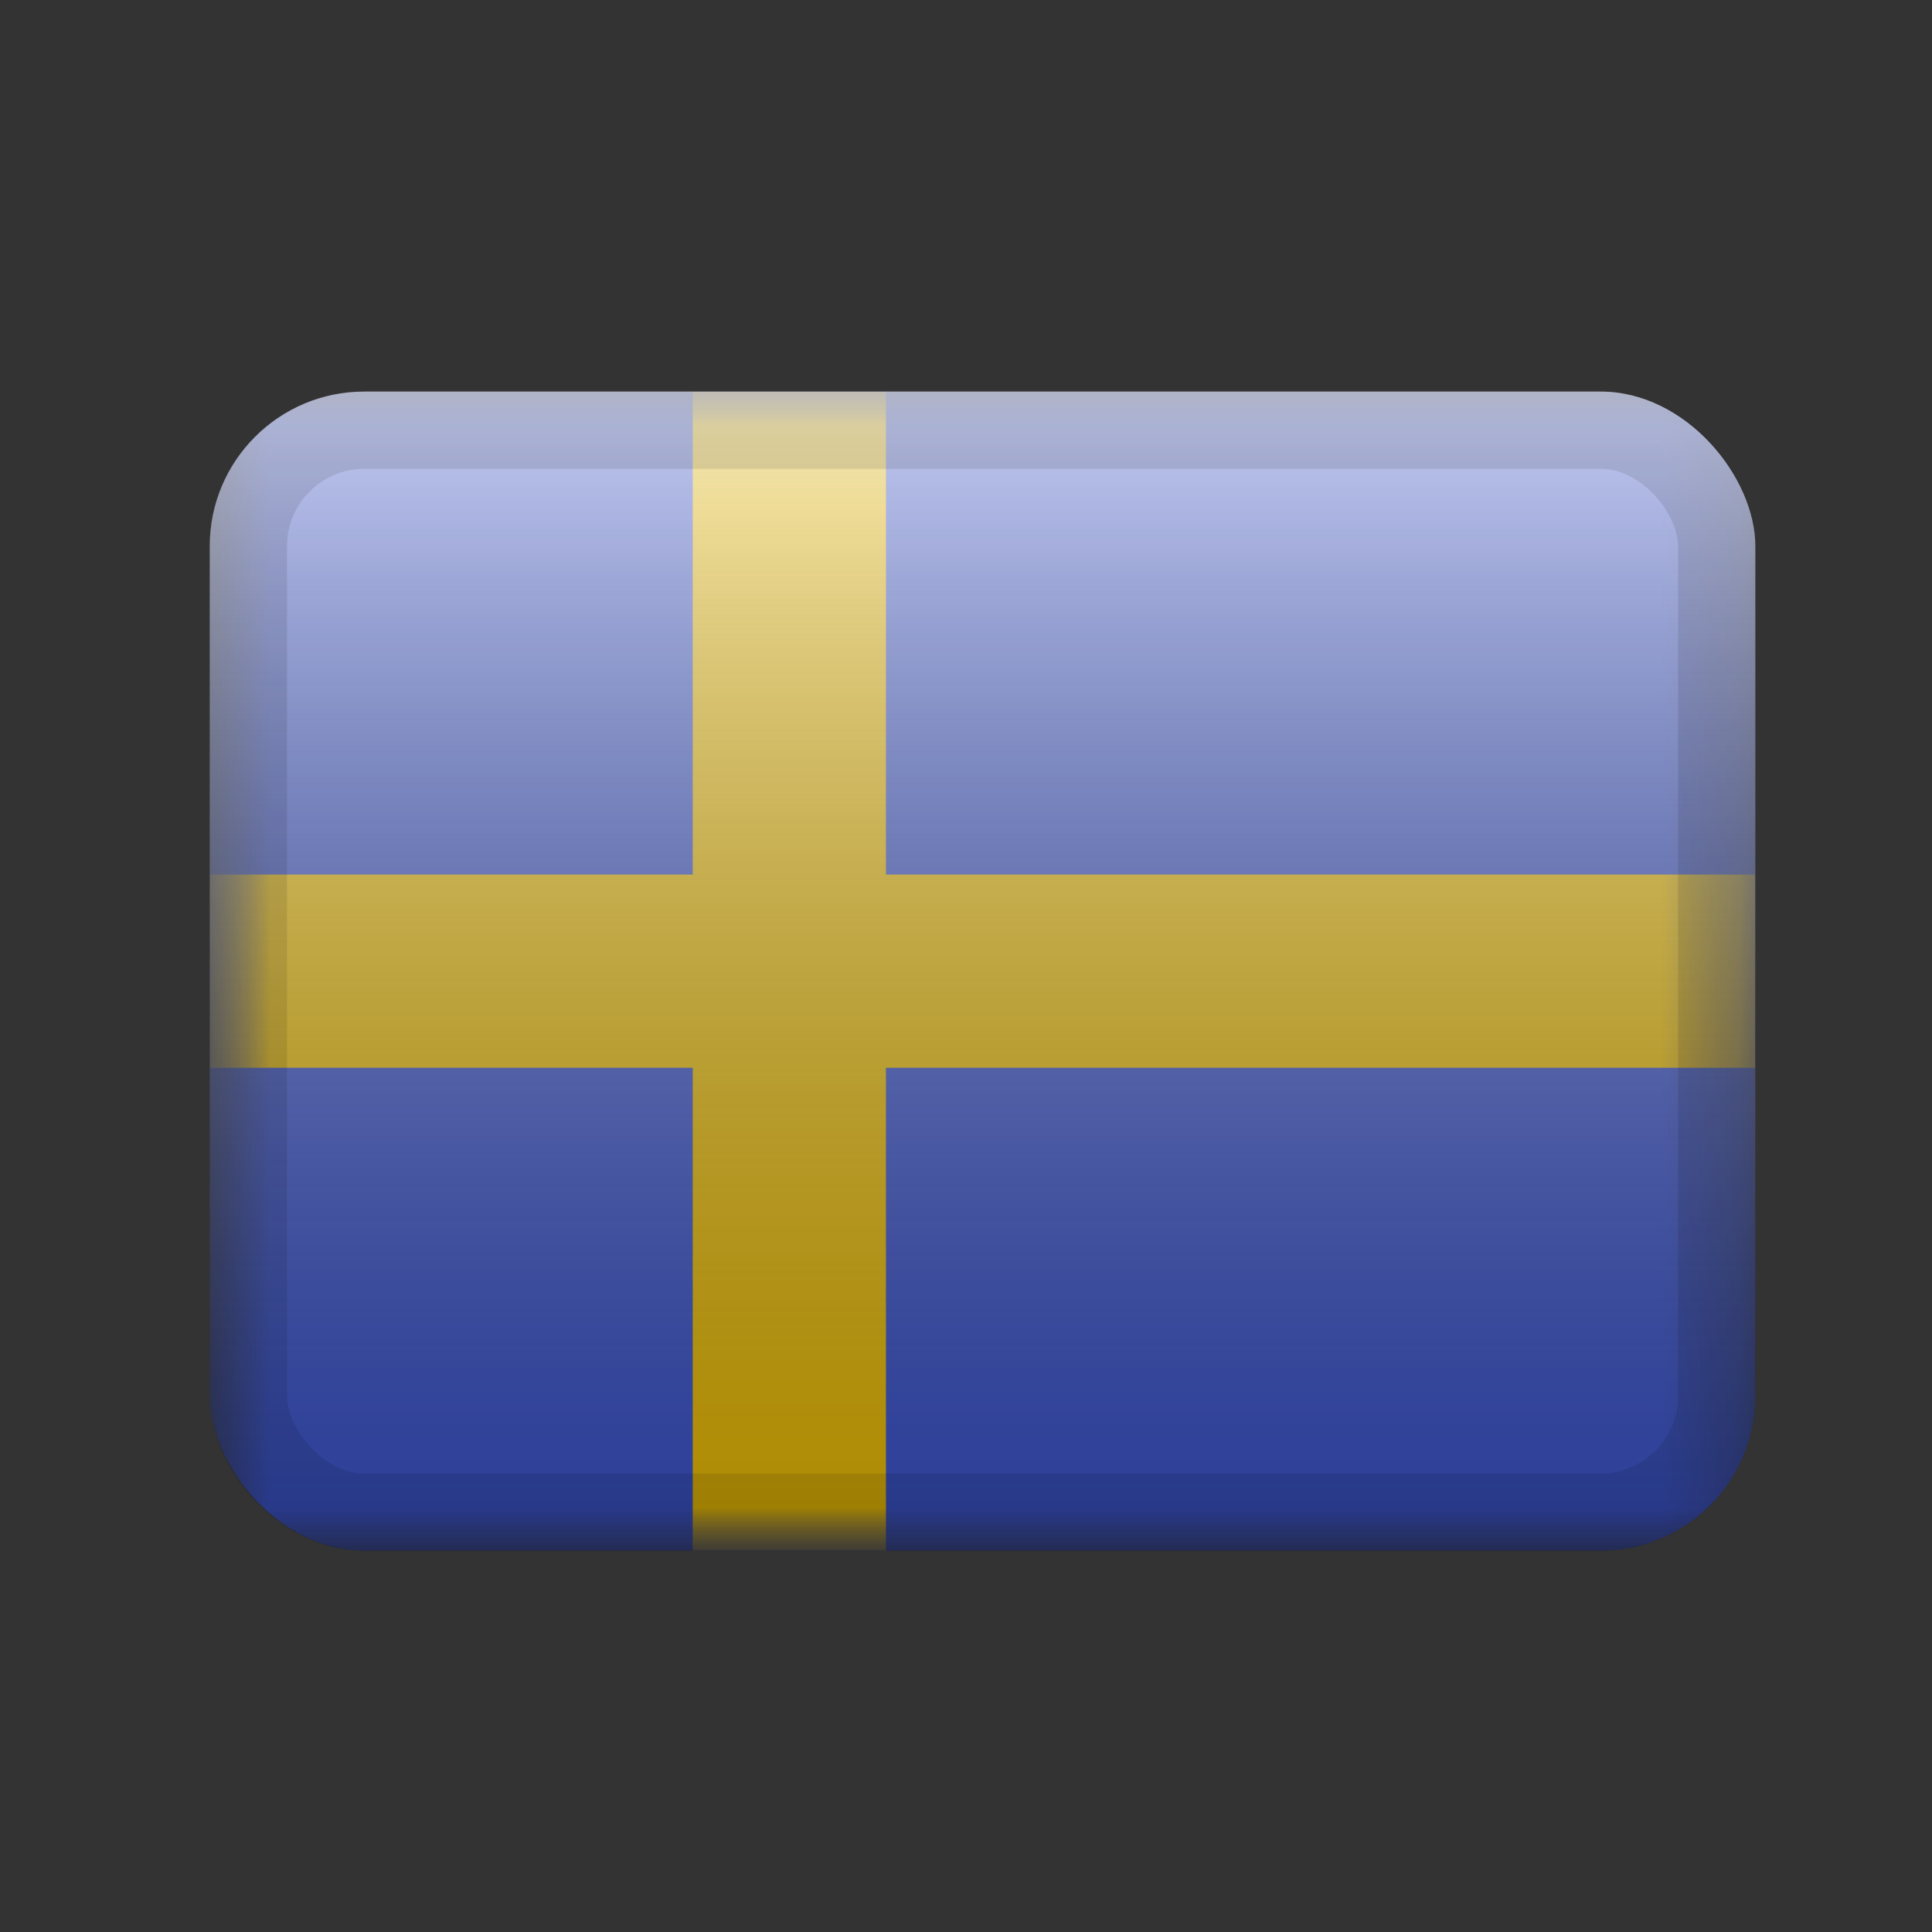 <svg width="25" height="25" viewBox="0 0 25 25" fill="none" xmlns="http://www.w3.org/2000/svg">
<rect x="0" y="0" width="25" height="25" fill="#333333" stroke="none"/>
<g clip-path="url(#clip0_606_868)">
<mask id="mask0_606_868" style="mask-type:luminance" maskUnits="userSpaceOnUse" x="2" y="5" width="21" height="16">
<rect x="2.714" y="5.067" width="20" height="15" fill="white"/>
</mask>
<g mask="url(#mask0_606_868)">
<path fill-rule="evenodd" clip-rule="evenodd" d="M2.714 5.067V20.067H22.714V5.067H2.714Z" fill="#3D58DB"/>
<mask id="mask1_606_868" style="mask-type:luminance" maskUnits="userSpaceOnUse" x="2" y="5" width="21" height="16">
<path fill-rule="evenodd" clip-rule="evenodd" d="M2.714 5.067V20.067H22.714V5.067H2.714Z" fill="white"/>
</mask>
<g mask="url(#mask1_606_868)">
<path fill-rule="evenodd" clip-rule="evenodd" d="M8.964 5.067H11.464V11.317H22.714V13.817H11.464V20.067H8.964V13.817H2.714V11.317H8.964V5.067Z" fill="#FECA00"/>
</g>
</g>
<rect x="2.714" y="5.067" width="20" height="15" fill="url(#paint0_linear_606_868)" style="mix-blend-mode:overlay"/>
</g>
<rect x="3.214" y="5.567" width="19" height="14" rx="1.5" stroke="black" stroke-opacity="0.1"/>
<defs>
<linearGradient id="paint0_linear_606_868" x1="12.714" y1="5.067" x2="12.714" y2="20.067" gradientUnits="userSpaceOnUse">
<stop stop-color="white" stop-opacity="0.7"/>
<stop offset="1" stop-opacity="0.3"/>
</linearGradient>
<clipPath id="clip0_606_868">
<rect x="2.714" y="5.067" width="20" height="15" rx="2" fill="white"/>
</clipPath>
</defs>
</svg>
